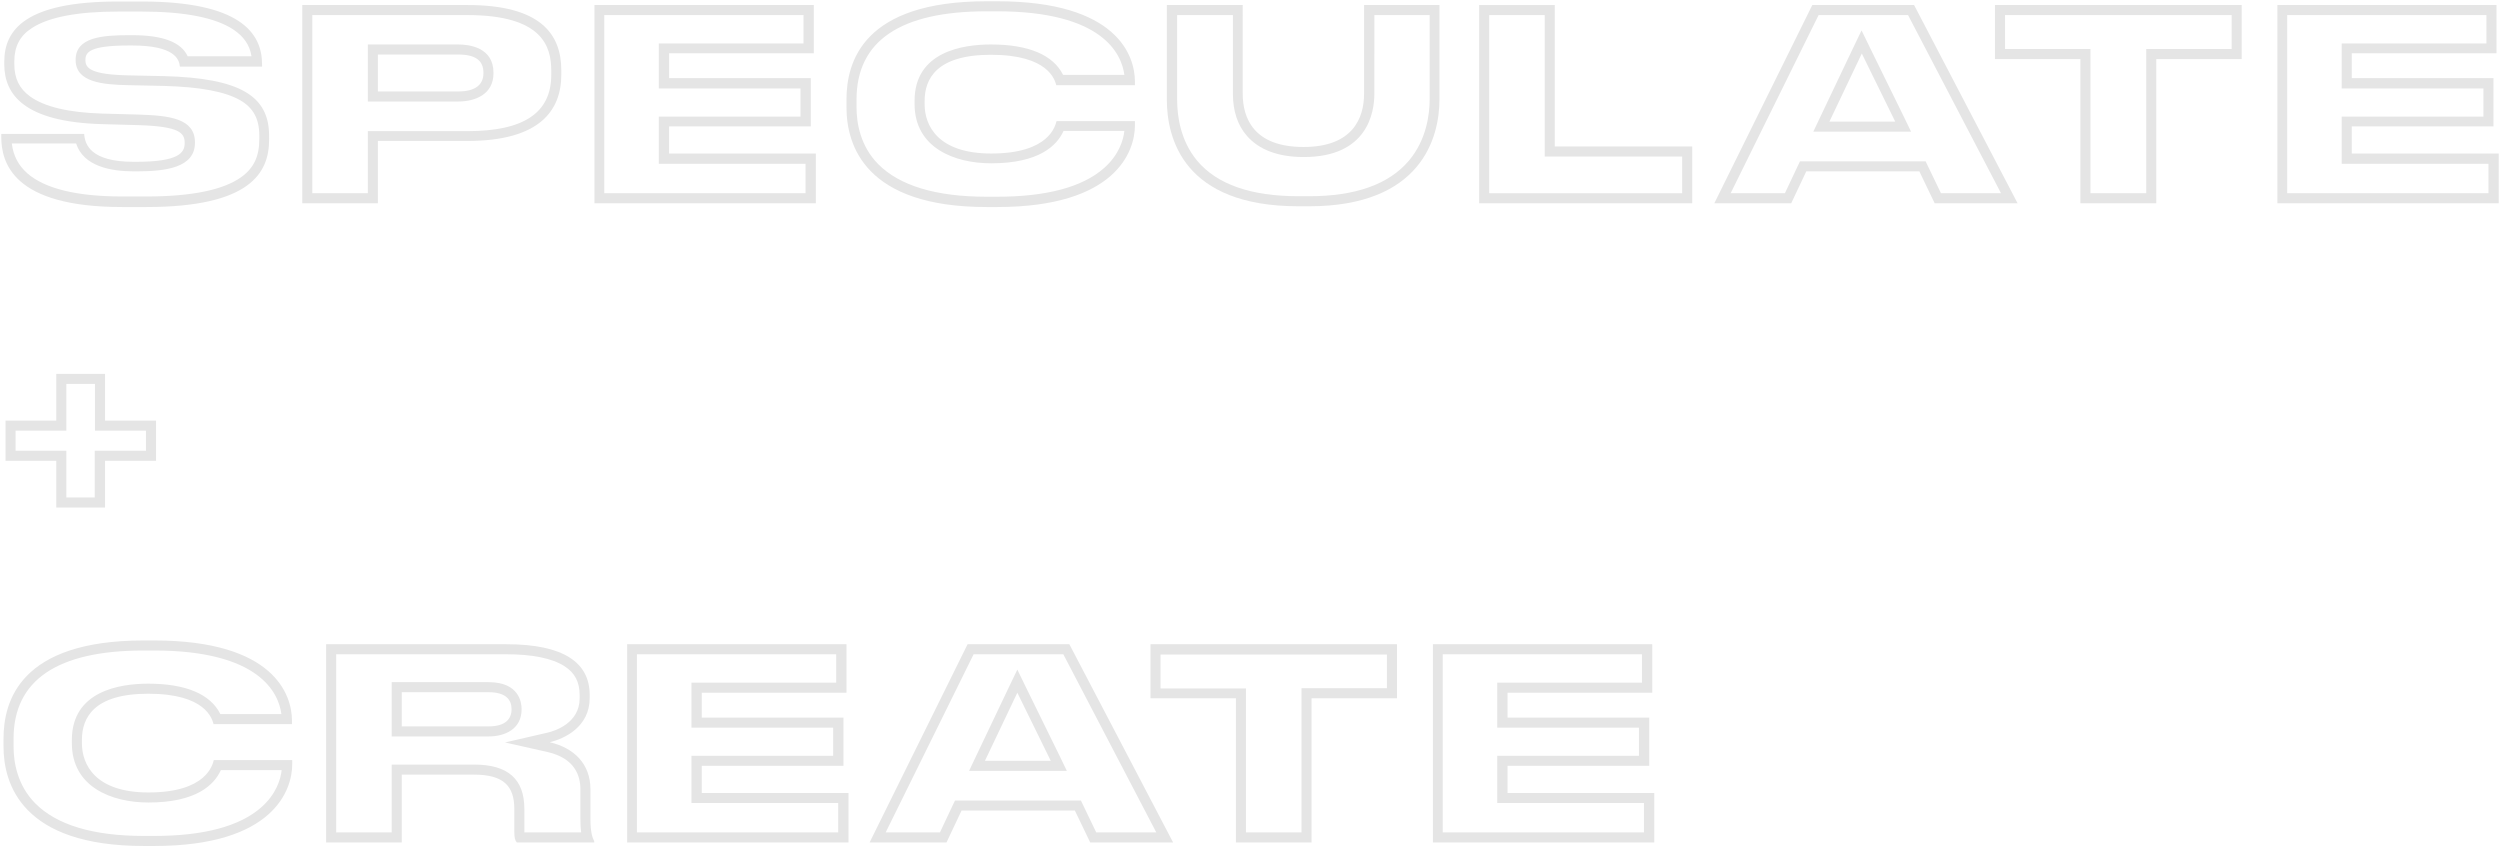 <?xml version="1.0" encoding="utf-8"?>
<!-- Generator: Adobe Illustrator 21.0.2, SVG Export Plug-In . SVG Version: 6.00 Build 0)  -->
<svg version="1.1" id="Layer_1" xmlns="http://www.w3.org/2000/svg" xmlns:xlink="http://www.w3.org/1999/xlink" x="0px" y="0px"
	 viewBox="0 0 995 337.2" style="enable-background:new 0 0 995 337.2;" xml:space="preserve">
<style type="text/css">
	.st0{fill:#E5E5E5;}
</style>
<title>Asset 29</title>
<g id="Layer_2">
	<g id="Layer_4">
		<g>
			<path class="st0" d="M56.4,4.6c17,0,29.2,2.4,36.4,7.1c4.2,2.8,6.6,6.2,7.3,10.7H74.7c-2.6-5.6-9.8-8.4-22.1-8.4h-1.1
				c-10.8,0-21.4,0.8-21.4,9.8v0.1c0,8.9,10.9,9.8,21.1,10l14.2,0.3c14.4,0.4,24.3,2.3,30.2,5.7c5.2,3,7.6,7.4,7.6,14v1.5
				c0,6.9-2.2,11.5-7.2,15.1c-7.1,5.1-19.8,7.7-37.7,7.7l-9.6,0c-18.1,0-30.8-3.1-37.8-9.2c-3.6-3.2-5.6-7-6.2-11.9h25.6
				c2.9,9.1,13.8,11.1,23,11.1h1c11.5,0,23.3-1.4,23.3-11.4v-0.1c0-9.6-10.2-10.7-22.4-11.1l-14.6-0.4c-13.3-0.4-22.9-2.7-28.6-6.8
				c-4.3-3.1-6.3-7.2-6.3-12.9v-1c0-6,2.2-10.3,7.1-13.4C19.4,6.8,30.9,4.6,47,4.6H56.4 M56.4,0.6H47c-36.8,0-45.3,11.2-45.3,24v1
				c0,12.2,8.2,22.9,38.7,23.8L55,49.8c16.5,0.5,18.5,3.1,18.5,7.1V57c0,3.8-2.4,7.4-19.3,7.4h-1c-17.2,0-19.4-6.9-19.7-11.1H0.5
				v1.1c0,10.3,4.6,28,48.1,28l9.6,0c41.4,0,48.9-13.6,48.9-26.8V54c0-15.9-11.7-22.9-41.7-23.7l-14.2-0.3
				c-14.8-0.3-17.2-2.8-17.2-6v-0.1c0-3.1,1.6-5.8,17.4-5.8h1.1c17.1,0,18.8,5.5,19.1,8.4h32.7v-0.9C104.3,13,95.4,0.6,56.4,0.6
				L56.4,0.6z"/>
		</g>
		<g>
			<path class="st0" d="M186,6c30,0,33.4,12.6,33.4,22.1v1.7c0,15.1-10.9,22.4-33.4,22.4l-35.6,0l-4,0v4v20.7h-22.1V6H186
				 M146.4,40.4h4h32c6.8,0,14-2.9,14-11.2v-0.3c0-10.1-9.8-11.2-14-11.2h-32h-4v4v14.7V40.4 M186,2h-65.7v78.9h30.1V56.1l35.6,0
				c28.8,0,37.4-12.1,37.4-26.4v-1.7C223.4,13.5,215.1,2,186,2L186,2z M150.4,36.4V21.7h32c7.1,0,10,2.6,10,7.2v0.3
				c0,4.4-3.1,7.2-10,7.2H150.4L150.4,36.4z"/>
		</g>
		<g>
			<path class="st0" d="M319.8,6v11.3h-53.6h-4v4v9.9v4h4h52.4v11.2h-52.4h-4v4v10.8v4h4h54.4v11.7h-80.1V6H319.8 M323.8,2h-87.2
				v78.9h88.1V61.1h-58.4V50.3h56.4V31.1h-56.4v-9.9h57.6V2L323.8,2z"/>
		</g>
		<g>
			<path class="st0" d="M396.8,4.5c42.1,0,49.6,17,50.7,25.3h-24.4c-3.9-7.9-13.7-12.1-28.7-12.1c-11.3,0-30.4,2.9-30.4,22.4v1.3
				c0,17.4,15.8,23.6,30.5,23.6c19.1,0,26.2-7.1,28.8-12.9h24.2c-0.4,3.7-2.2,9.6-8.1,14.8c-8.6,7.6-23,11.4-42.6,11.4l-4.1,0
				c-20.2,0-34.7-4.4-43.2-13c-7.1-7.2-8.6-16.3-8.6-22.6v-3.1c0-23.3,17.4-35.1,51.8-35.1H396.8 M396.8,0.5h-4.1
				c-49.2,0-55.8,24.1-55.8,39.1v3.1c0,15,7.3,39.7,55.8,39.7l4.1,0c47.5,0,54.9-22.3,54.9-32.5v-1.7h-31.2
				c-0.5,1.8-2.8,12.9-26,12.9c-21.2,0-26.5-11.1-26.5-19.6v-1.3c0-8.8,4.7-18.4,26.4-18.4c22.9,0,25.4,10,26,12.1h31.3v-1.4
				C451.7,22.2,444.7,0.5,396.8,0.5L396.8,0.5z"/>
		</g>
		<g>
			<path class="st0" d="M569,6v33.6c0,5.5-1.1,15.9-8.3,24.4c-8,9.4-21.3,14.1-39.7,14.1h-4.2c-18.9,0-32.4-4.7-40.3-14.1
				c-6.6-7.9-8-17.6-8-24.4l0-33.6h22.2v31.3c0,6.9,1.9,12.6,5.6,16.8c4.8,5.5,12.4,8.4,22.6,8.4c25.3,0,28.1-17.6,28.1-25.2V6H569
				 M573,2h-30.1v35.3c0,9.7-4.5,21.2-24.1,21.2c-19.9,0-24.2-11.6-24.2-21.2V2h-30.2l0,37.6c0,15.3,6.5,42.5,52.4,42.5h4.2
				c44.6,0,51.9-27.2,51.9-42.5V2L573,2z"/>
		</g>
		<g>
			<path class="st0" d="M614.8,6v52.3v4h4h50.7v14.6h-76.8V6H614.8 M618.8,2h-30.1v78.9h84.8V58.3h-54.7V2L618.8,2z"/>
		</g>
		<g>
			<path class="st0" d="M759.4,6l37,70.9h-23.9l-5-10.4l-1.1-2.3h-2.5h-45h-2.5l-1.1,2.3l-4.9,10.4h-21.6L723.8,6H759.4 M721.7,52.4
				h6.3h26.2h6.4l-2.8-5.8l-13.3-27.1l-3.6-7.4l-3.6,7.5l-12.9,27.1L721.7,52.4 M761.8,2h-40.5l-39,78.9h30.6l6-12.7h45l6.1,12.7h33
				L761.8,2L761.8,2z M728.1,48.4L741,21.3l13.3,27.1H728.1L728.1,48.4z"/>
		</g>
		<g>
			<path class="st0" d="M888.2,6v13.5h-30h-4v4v53.4H832V23.5v-4h-4h-30V6H888.2 M892.2,2H794v21.5h34v57.4h30.2V23.5h34V2L892.2,2z
				"/>
		</g>
		<g>
			<path class="st0" d="M989.6,6v11.3H936h-4v4v9.9v4h4h52.4v11.2H936h-4v4v10.8v4h4h54.4v11.7h-80.1V6H989.6 M993.6,2h-87.2v78.9
				h88.1V61.1H936V50.3h56.4V31.1H936v-9.9h57.6V2L993.6,2z"/>
		</g>
		<g>
			<path class="st0" d="M37.8,152.8v14.6v4h4h16.3v8l-16.4,0l-4,0v4V198H26.4v-14.6v-4h-4H6.2v-8h16.2h4v-4v-14.6H37.8 M41.8,148.8
				H22.4v18.6H2.2v16h20.2V202h19.4v-18.6l20.3,0v-16H41.8V148.8L41.8,148.8z"/>
		</g>
		<g>
			<path class="st0" d="M61.3,258.9c42.1,0,49.6,17,50.7,25.3H87.7c-3.9-7.9-13.7-12.1-28.7-12.1c-11.3,0-30.4,2.9-30.4,22.4v1.3
				c0,17.4,15.8,23.6,30.5,23.6c19.1,0,26.2-7.1,28.8-12.9h24.2c-0.4,3.7-2.2,9.6-8.1,14.8c-8.6,7.6-23,11.4-42.6,11.4l-4.2,0
				c-20.2,0-34.7-4.4-43.2-13c-7.1-7.2-8.6-16.3-8.6-22.6V294c0-23.3,17.4-35.1,51.8-35.1H61.3 M61.3,254.9h-4.1
				C8,254.9,1.4,279,1.4,294v3.1c0,14.9,7.3,39.6,55.8,39.6l4.2,0c47.5,0,54.9-22.3,54.9-32.5v-1.7H85.1c-0.5,1.8-2.8,12.9-26,12.9
				c-21.2,0-26.5-11.1-26.5-19.6v-1.3c0-8.8,4.7-18.4,26.4-18.4c22.9,0,25.4,10,26,12.1h31.2v-1.4
				C116.2,276.6,109.2,254.9,61.3,254.9L61.3,254.9z"/>
		</g>
		<g>
			<path class="st0" d="M201.5,260.4c10.4,0,18.2,1.6,23.1,4.7c4.2,2.7,6.1,6.3,6.1,11.6v1.2c0,9.9-9.8,13-12.8,13.7l-16.9,3.9
				l16.9,3.8c10.9,2.5,13.1,9.4,13.1,14.9v11.7c0,2.2,0.1,4,0.3,5.4h-22.6c0,0,0-0.1,0-0.1v-9.2c0-11.9-6.5-17.7-20-17.7h-28.8h-4v4
				v23h-22.1v-70.9H201.5 M155.9,293.1h4h34.6c6.3,0,13.1-2.8,13.1-10.8v-0.1c0-2.5-0.9-10.7-13.1-10.7h-34.6h-4v4v13.6V293.1
				 M201.5,256.4h-71.7v78.9h30.1v-27h28.8c11.9,0,16,4.7,16,13.7v9.2c0,2.2,0.3,3.3,1,4.1h30.8v-0.5c-0.7-1.4-1.5-3.4-1.5-8.9
				v-11.7c0-10.2-6.5-16.5-16.2-18.8c5.9-1.4,15.9-6.1,15.9-17.6v-1.2C234.7,263.8,224.5,256.4,201.5,256.4L201.5,256.4z
				 M159.9,289.1v-13.6h34.6c6.8,0,9.1,3,9.1,6.7v0.1c0,3.8-2.4,6.8-9.1,6.8H159.9L159.9,289.1z"/>
		</g>
		<g>
			<path class="st0" d="M332.8,260.4v11.3h-53.6h-4v4v9.9v4h4h52.4v11.2h-52.4h-4v4v10.8v4h4h54.4v11.7h-80.1v-70.9H332.8
				 M336.8,256.4h-87.2v78.9h88.1v-19.7h-58.4v-10.8h56.4v-19.2h-56.4v-9.9h57.6V256.4L336.8,256.4z"/>
		</g>
		<g>
			<path class="st0" d="M423.2,260.4l37,70.9h-23.9l-5-10.4l-1.1-2.3h-2.5h-45.1h-2.5l-1.1,2.3l-4.9,10.4h-21.6l35-70.9H423.2
				 M385.7,306.8h6.3h26.2h6.4l-2.8-5.8l-13.3-27.1l-3.6-7.4l-3.6,7.5l-12.9,27.1L385.7,306.8 M425.6,256.4h-40.5l-39,78.9h30.6
				l6-12.7h45.1l6.1,12.7h33L425.6,256.4L425.6,256.4z M392,302.8l12.9-27.1l13.3,27.1H392L392,302.8z"/>
		</g>
		<g>
			<path class="st0" d="M552,260.4v13.5h-30h-4v4v53.4h-22.1l0-53.3l0-4h-4h-30v-13.5H552 M556,256.4h-98.1v21.5h34l0,57.4H522
				v-57.4h34V256.4L556,256.4z"/>
		</g>
		<g>
			<path class="st0" d="M653.5,260.4v11.3h-53.6h-4v4v9.9v4h4h52.4v11.2h-52.4h-4v4v10.8v4h4h54.4v11.7h-80.1v-70.9H653.5
				 M657.5,256.4h-87.2v78.9h88.1v-19.7h-58.4v-10.8h56.4v-19.2h-56.4v-9.9h57.6V256.4L657.5,256.4z"/>
		</g>
	</g>
</g>
</svg>
